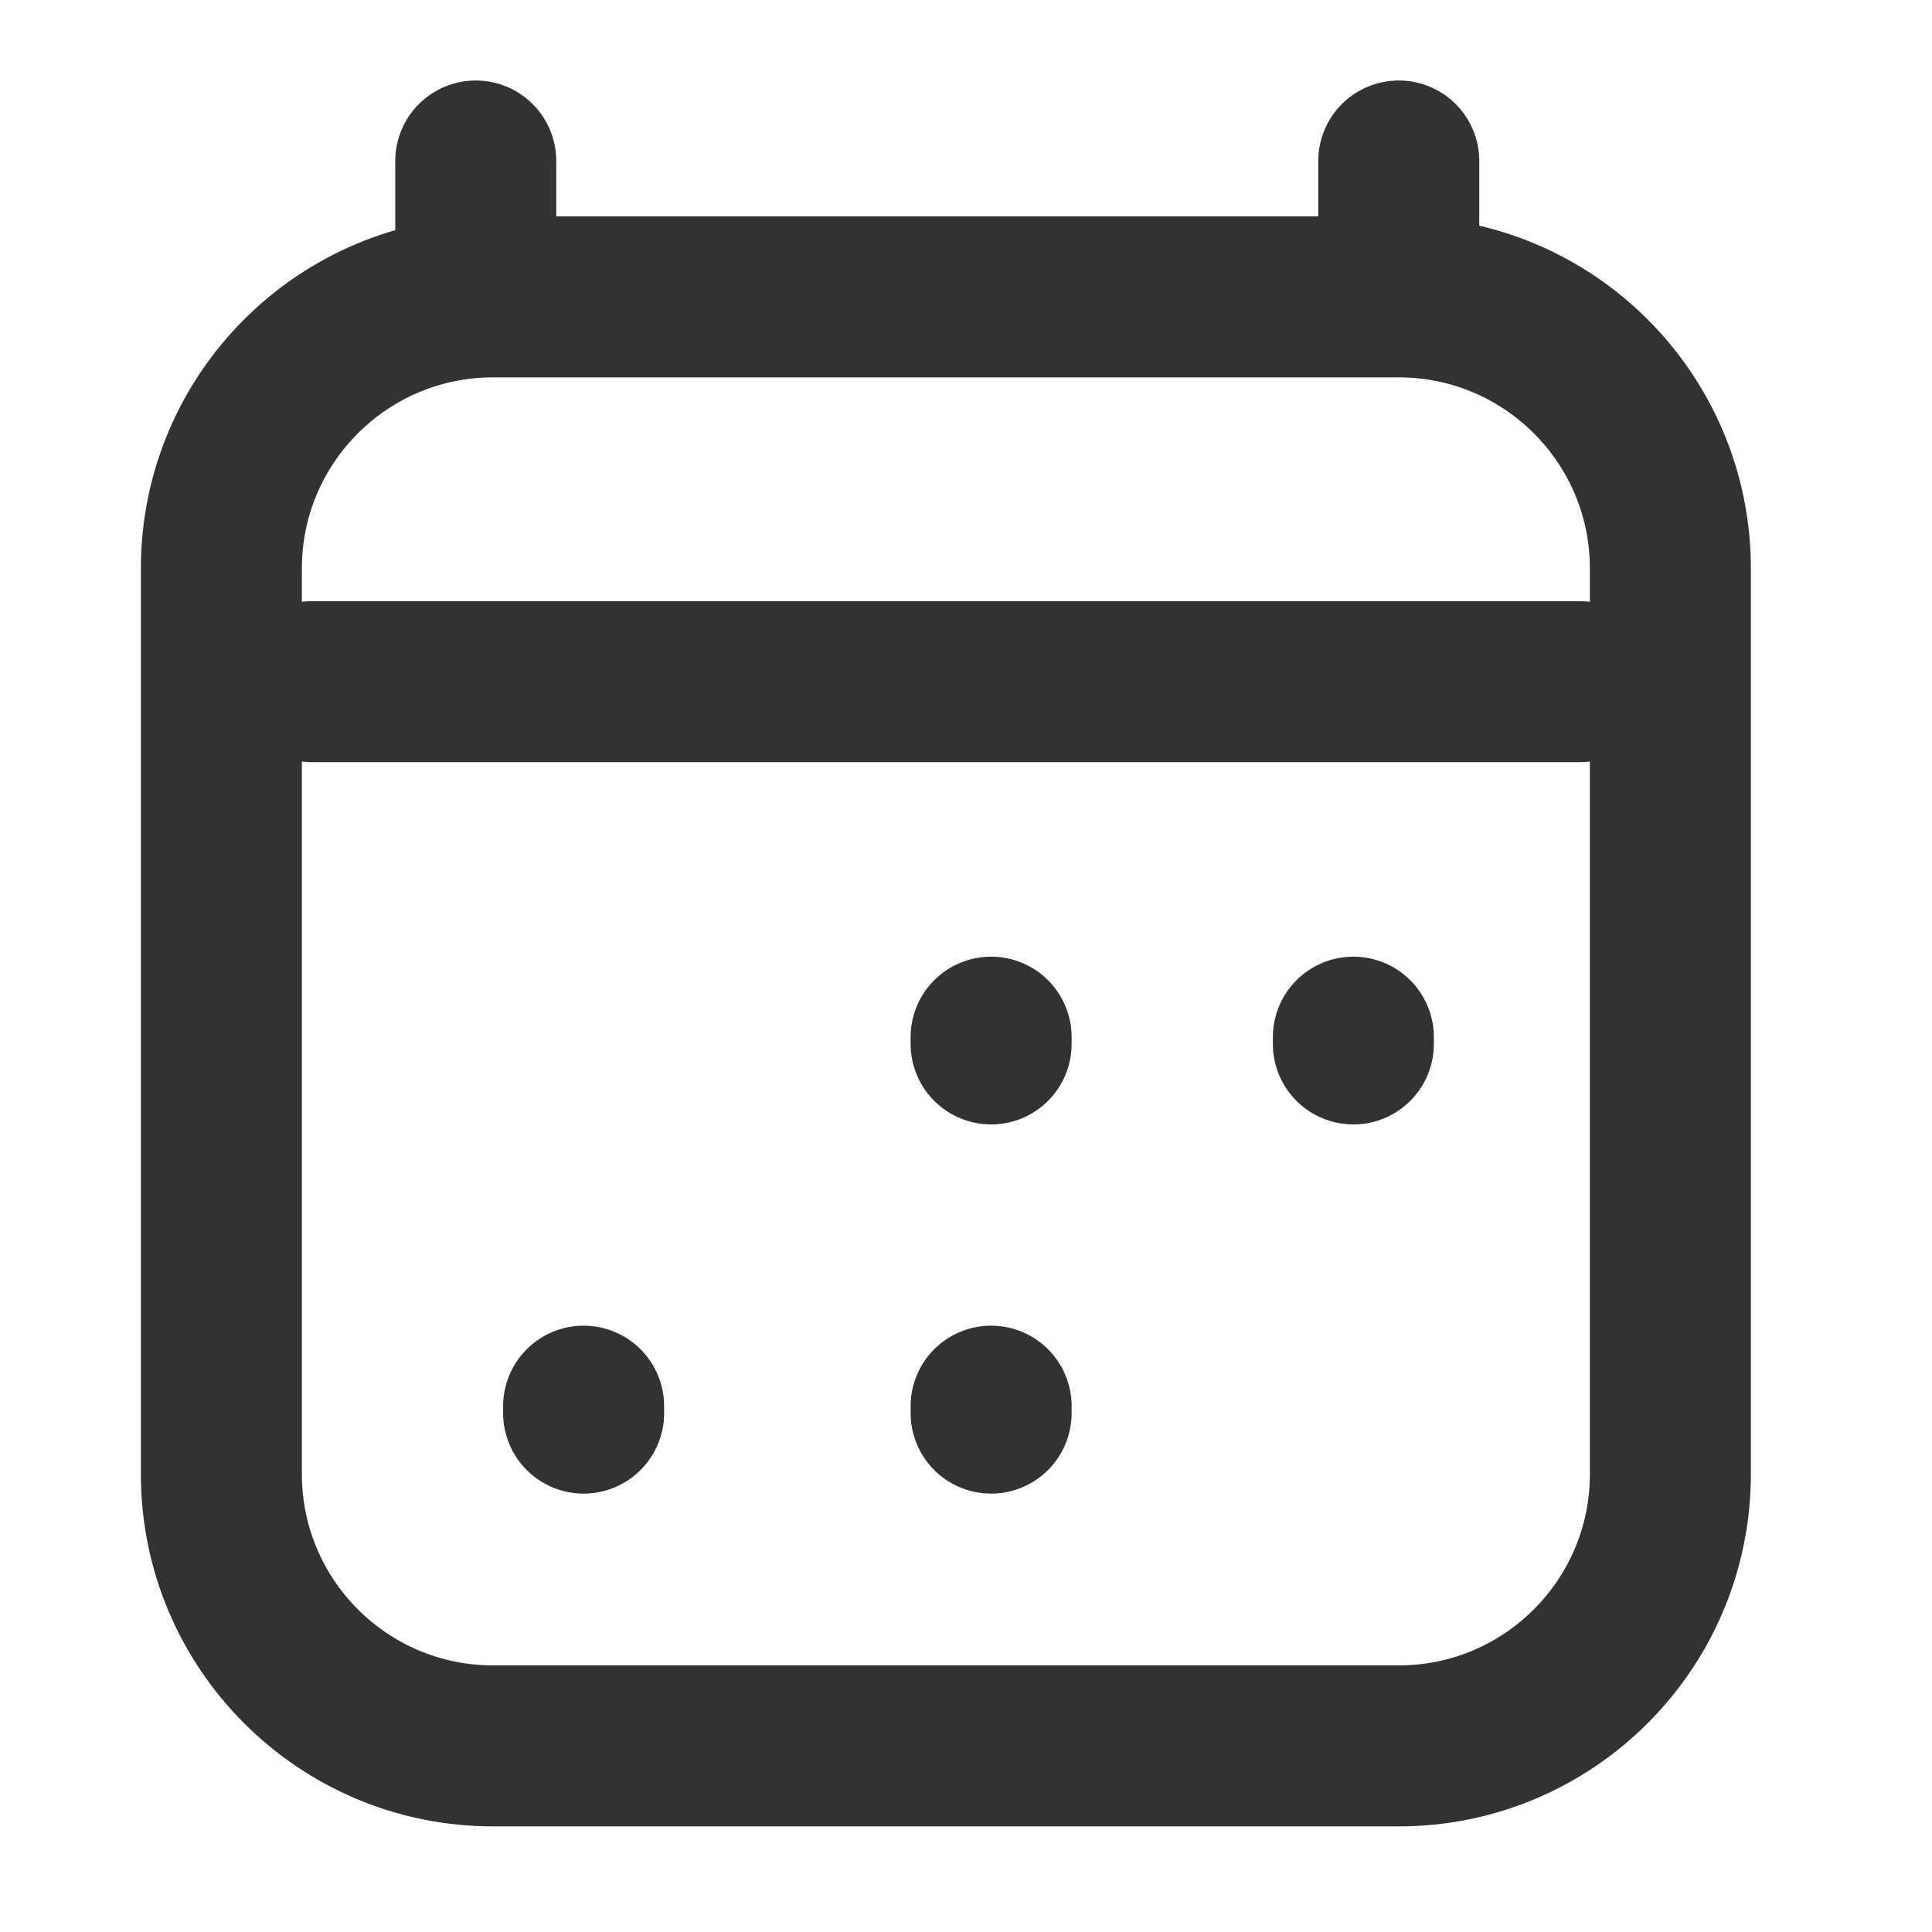 <svg width="12" height="12" viewBox="0 0 12 12" fill="none" xmlns="http://www.w3.org/2000/svg">
<path d="M3.625 8.777V8.734M6.156 8.777V8.734M6.156 6.484V6.442M8.406 6.484V6.442M1.938 4.234H9.812M2.955 1V1.844M8.688 1V1.844M8.688 1.844H3.062C2.131 1.844 1.375 2.599 1.375 3.531V9.156C1.375 10.088 2.131 10.844 3.062 10.844H8.688C9.619 10.844 10.375 10.088 10.375 9.156L10.375 3.531C10.375 2.599 9.619 1.844 8.688 1.844Z" stroke="#303234" stroke-linecap="round" stroke-linejoin="round"/>
</svg>
